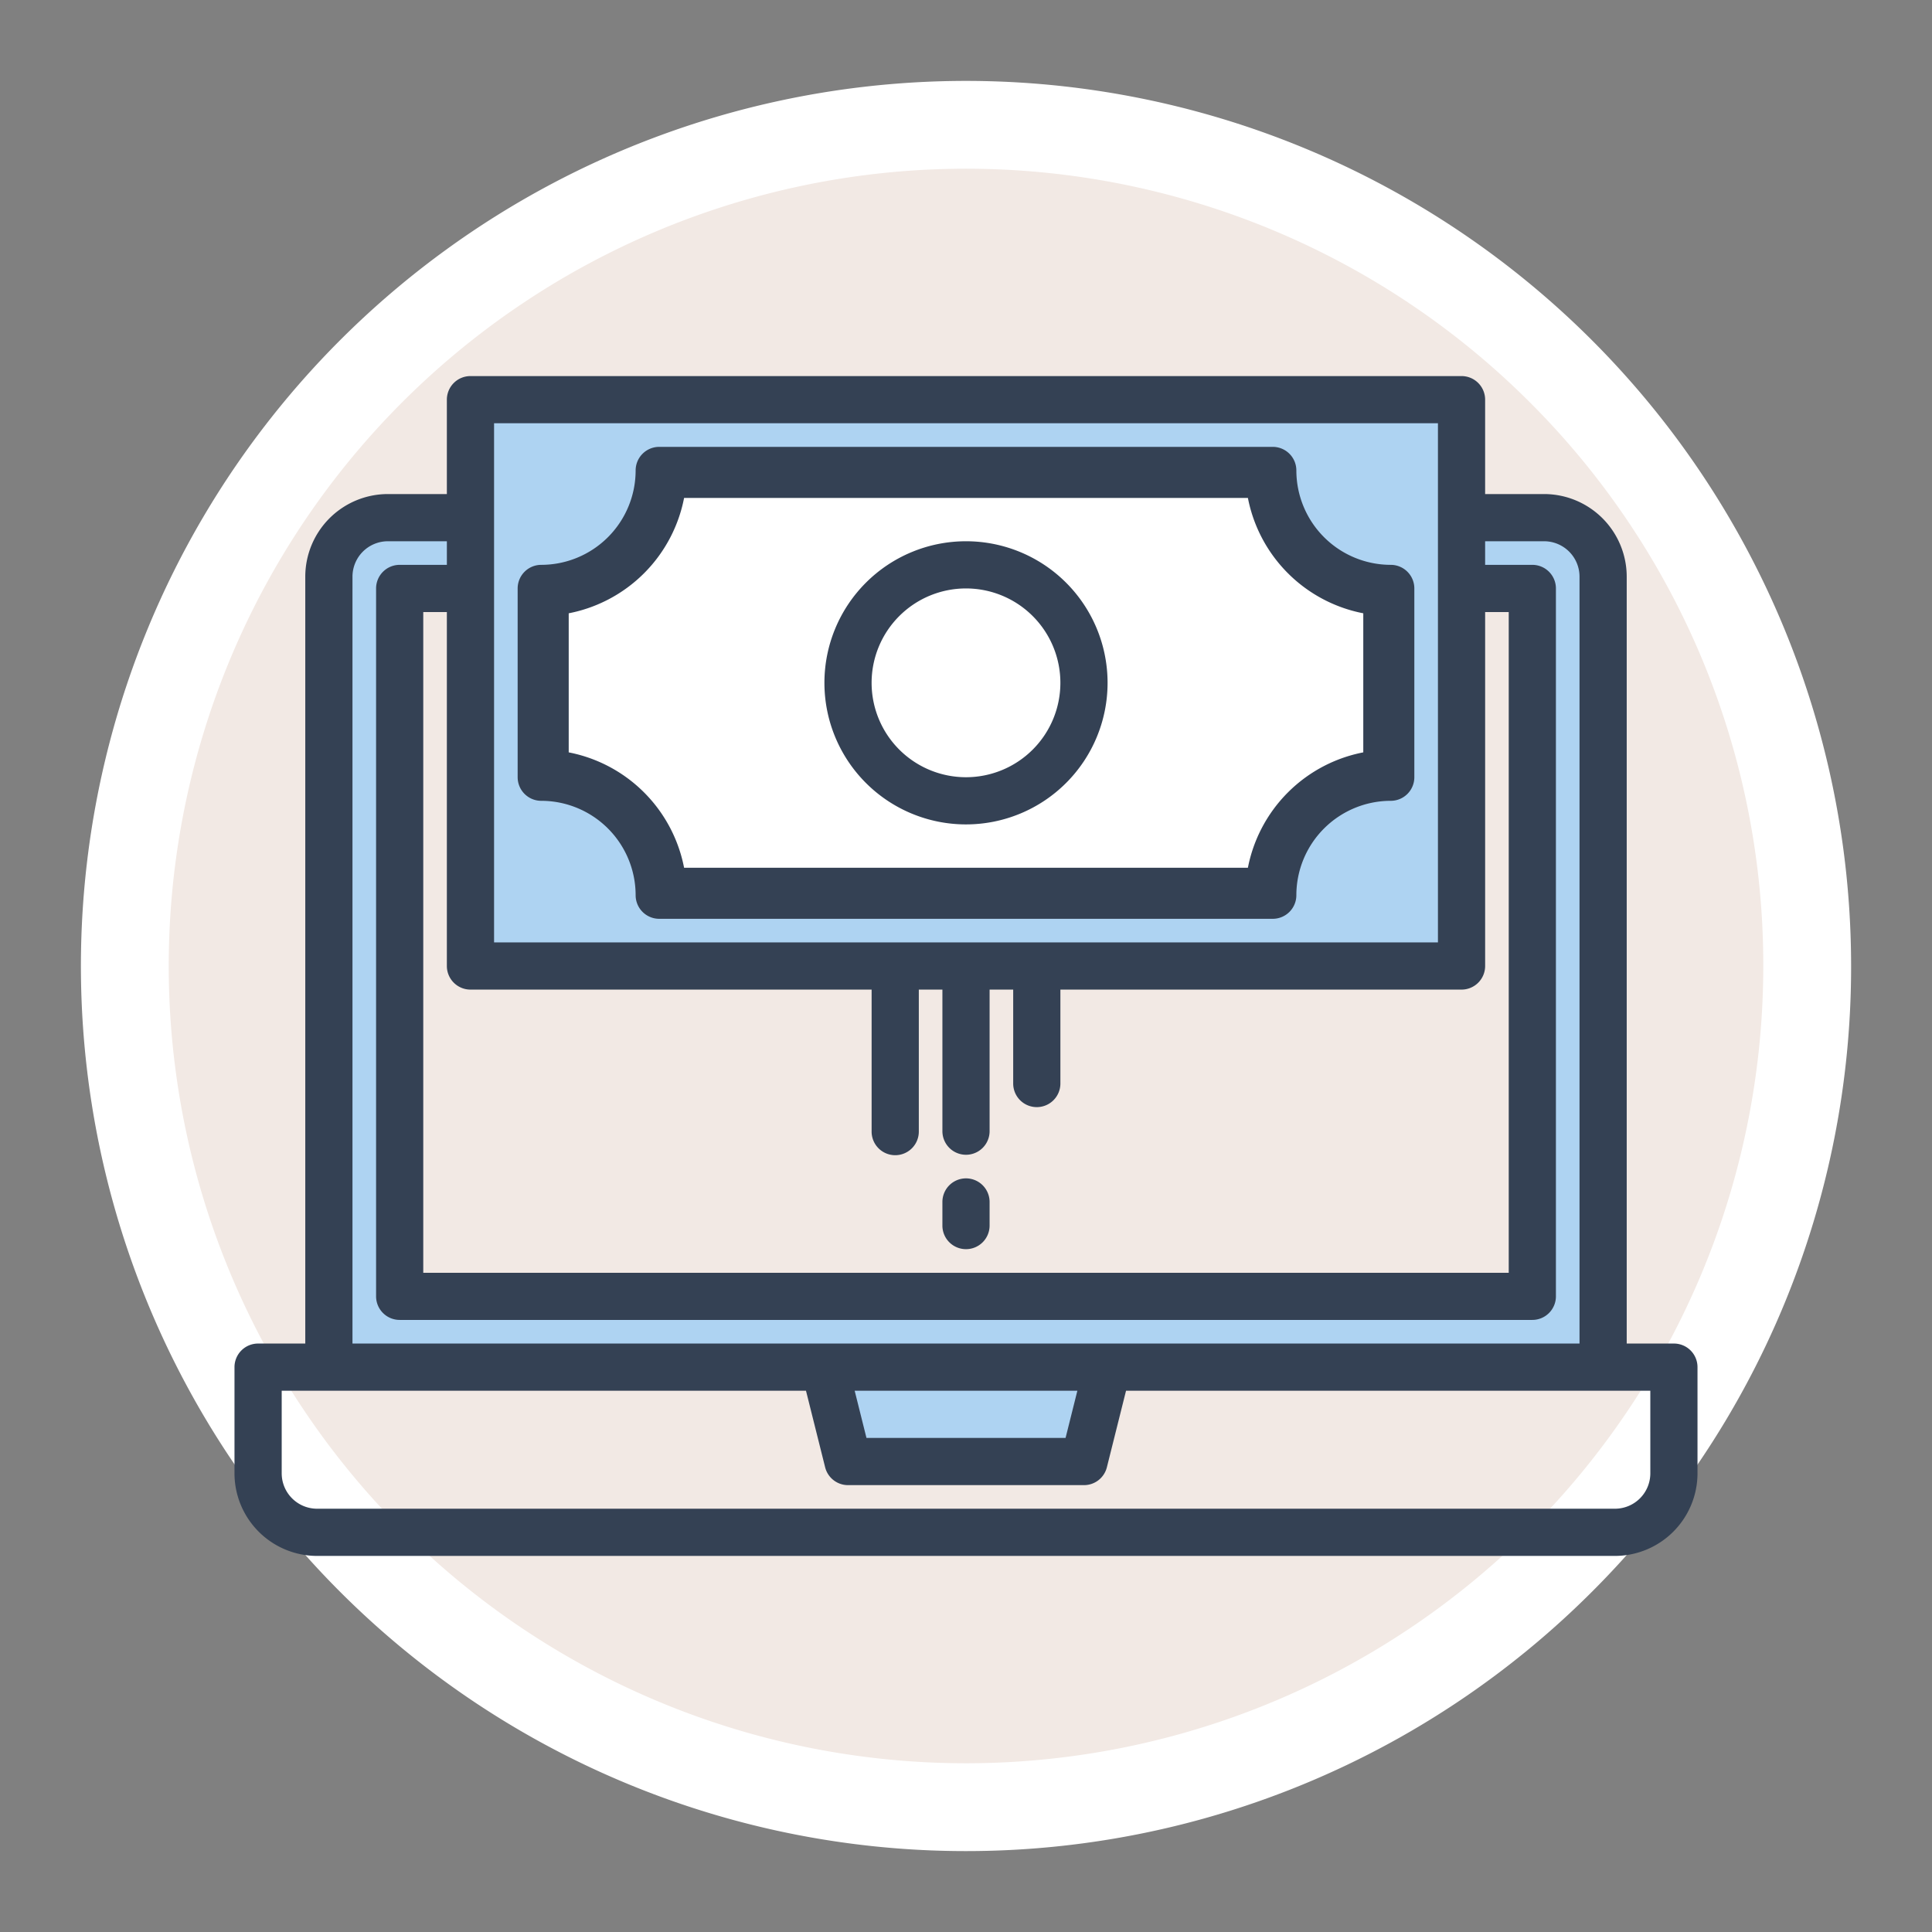 <svg xmlns="http://www.w3.org/2000/svg" width="250" height="250" viewBox="0 0 250 250">
  <rect x="0" y="0" width="250" height="250" fill="#808080" stroke="none"/>
  <g id="Grupo_58402" data-name="Grupo 58402" transform="translate(-925.568 -3529.937)">
    <rect id="Rectángulo_8893" data-name="Rectángulo 8893" width="250" height="250" transform="translate(925.568 3529.937)" fill="none"/>
    <g id="Grupo_58398" data-name="Grupo 58398">
      <circle id="Elipse_4183" data-name="Elipse 4183" cx="108.851" cy="108.851" r="108.851" transform="translate(931.521 3752.531) rotate(-84.345)" fill="#f2e9e4"/>
      <path id="Trazado_110263" data-name="Trazado 110263" d="M1159.418,3654.936h-5.682a103.167,103.167,0,1,1-30.217-72.951,102.826,102.826,0,0,1,30.217,72.951H1165.1a114.531,114.531,0,1,0-33.545,80.987,114.193,114.193,0,0,0,33.545-80.987Z" fill="#fff"/>
    </g>
    <g id="Grupo_58401" data-name="Grupo 58401">
      <g id="Grupo_58399" data-name="Grupo 58399">
        <path id="Trazado_110264" data-name="Trazado 110264" d="M1125.377,3596.921H1114.69v-15.267H986.445v15.267H975.758a7.631,7.631,0,0,0-7.633,7.629v102.295h64.122l3.053,12.214h30.535l3.053-12.214h64.122v-102.29a7.632,7.632,0,0,0-7.629-7.634Zm-114.5-6.107h79.389a15.267,15.267,0,0,0,15.267,15.267v24.428a15.267,15.267,0,0,0-15.267,15.267h-79.389a15.267,15.267,0,0,0-15.267-15.267v-24.428A15.267,15.267,0,0,0,1010.873,3590.814Zm112.977,106.871H977.285v-91.6h9.16v48.855H1114.69v-48.855h9.16Z" fill="#aed3f2"/>
        <path id="Trazado_110265" data-name="Trazado 110265" d="M1050.567,3633.562a15.267,15.267,0,1,0-15.267-15.267A15.267,15.267,0,0,0,1050.567,3633.562Z" fill="#aed3f2"/>
      </g>
      <path id="Trazado_110266" data-name="Trazado 110266" d="M1013.672,3642.723a18.37,18.37,0,0,0-15.013-15.013v-18.83a18.368,18.368,0,0,0,15.013-15.012h73.791a18.367,18.367,0,0,0,15.013,15.012v18.83a18.369,18.369,0,0,0-15.013,15.013Z" fill="#fff" stroke="#344154" stroke-miterlimit="10" stroke-width="1"/>
      <g id="Grupo_58400" data-name="Grupo 58400">
        <path id="Trazado_110267" data-name="Trazado 110267" d="M1142.17,3703.791h-6.106v-99.236a10.7,10.7,0,0,0-10.687-10.687h-7.634v-12.214a3.053,3.053,0,0,0-3.053-3.053H986.445a3.053,3.053,0,0,0-3.053,3.053v12.214h-7.634a10.7,10.7,0,0,0-10.687,10.687v99.236h-6.107a3.053,3.053,0,0,0-3.053,3.054v13.74a10.7,10.7,0,0,0,10.687,10.687h167.939a10.7,10.7,0,0,0,10.687-10.687v-13.74A3.053,3.053,0,0,0,1142.17,3703.791ZM989.5,3584.707h122.137v67.176H989.5Zm-3.054,73.283h51.909v18.32a3.054,3.054,0,1,0,6.107,0v-18.32h3.053v18.32a3.053,3.053,0,1,0,6.107,0v-18.32h3.053V3670.2a3.054,3.054,0,0,0,6.107,0V3657.99h51.909a3.053,3.053,0,0,0,3.053-3.054v-45.8h3.053v85.5H980.338v-85.5h3.054v45.8A3.053,3.053,0,0,0,986.445,3657.99Zm-15.267-53.435a4.584,4.584,0,0,1,4.58-4.58h7.634v3.053h-6.107a3.053,3.053,0,0,0-3.053,3.053v91.6a3.053,3.053,0,0,0,3.053,3.053H1123.85a3.053,3.053,0,0,0,3.053-3.053v-91.6a3.053,3.053,0,0,0-3.053-3.053h-6.107v-3.053h7.634a4.584,4.584,0,0,1,4.58,4.58v99.236H971.178Zm93.8,105.343-1.527,6.107h-25.763l-1.527-6.107Zm74.141,10.687a4.583,4.583,0,0,1-4.58,4.58H966.6a4.583,4.583,0,0,1-4.58-4.58V3709.9h67.843l2.477,9.9a3.054,3.054,0,0,0,2.962,2.313h30.535a3.052,3.052,0,0,0,2.961-2.313l2.478-9.9h67.843Z" fill="#344154"/>
        <path id="Trazado_110268" data-name="Trazado 110268" d="M1050.567,3599.975a18.32,18.32,0,1,0,18.321,18.32A18.32,18.32,0,0,0,1050.567,3599.975Zm0,30.534a12.214,12.214,0,1,1,12.214-12.214A12.213,12.213,0,0,1,1050.567,3630.509Z" fill="#344154"/>
        <path id="Trazado_110269" data-name="Trazado 110269" d="M1093.316,3645.776a12.227,12.227,0,0,1,12.213-12.214,3.053,3.053,0,0,0,3.054-3.053v-24.428a3.053,3.053,0,0,0-3.054-3.053,12.227,12.227,0,0,1-12.213-12.214,3.054,3.054,0,0,0-3.054-3.053h-79.389a3.053,3.053,0,0,0-3.054,3.053,12.227,12.227,0,0,1-12.213,12.214,3.053,3.053,0,0,0-3.054,3.053v24.428a3.053,3.053,0,0,0,3.054,3.053,12.227,12.227,0,0,1,12.213,12.214,3.054,3.054,0,0,0,3.054,3.054h79.389A3.055,3.055,0,0,0,1093.316,3645.776Zm-79.644-3.053a18.37,18.37,0,0,0-15.013-15.013v-18.83a18.368,18.368,0,0,0,15.013-15.012h73.791a18.367,18.367,0,0,0,15.013,15.012v18.83a18.369,18.369,0,0,0-15.013,15.013Z" fill="#344154"/>
        <path id="Trazado_110270" data-name="Trazado 110270" d="M1050.567,3691.578a3.053,3.053,0,0,0,3.054-3.054v-3.053a3.053,3.053,0,1,0-6.107,0v3.053A3.053,3.053,0,0,0,1050.567,3691.578Z" fill="#344154"/>
      </g>
    </g>
  </g>
</svg>
